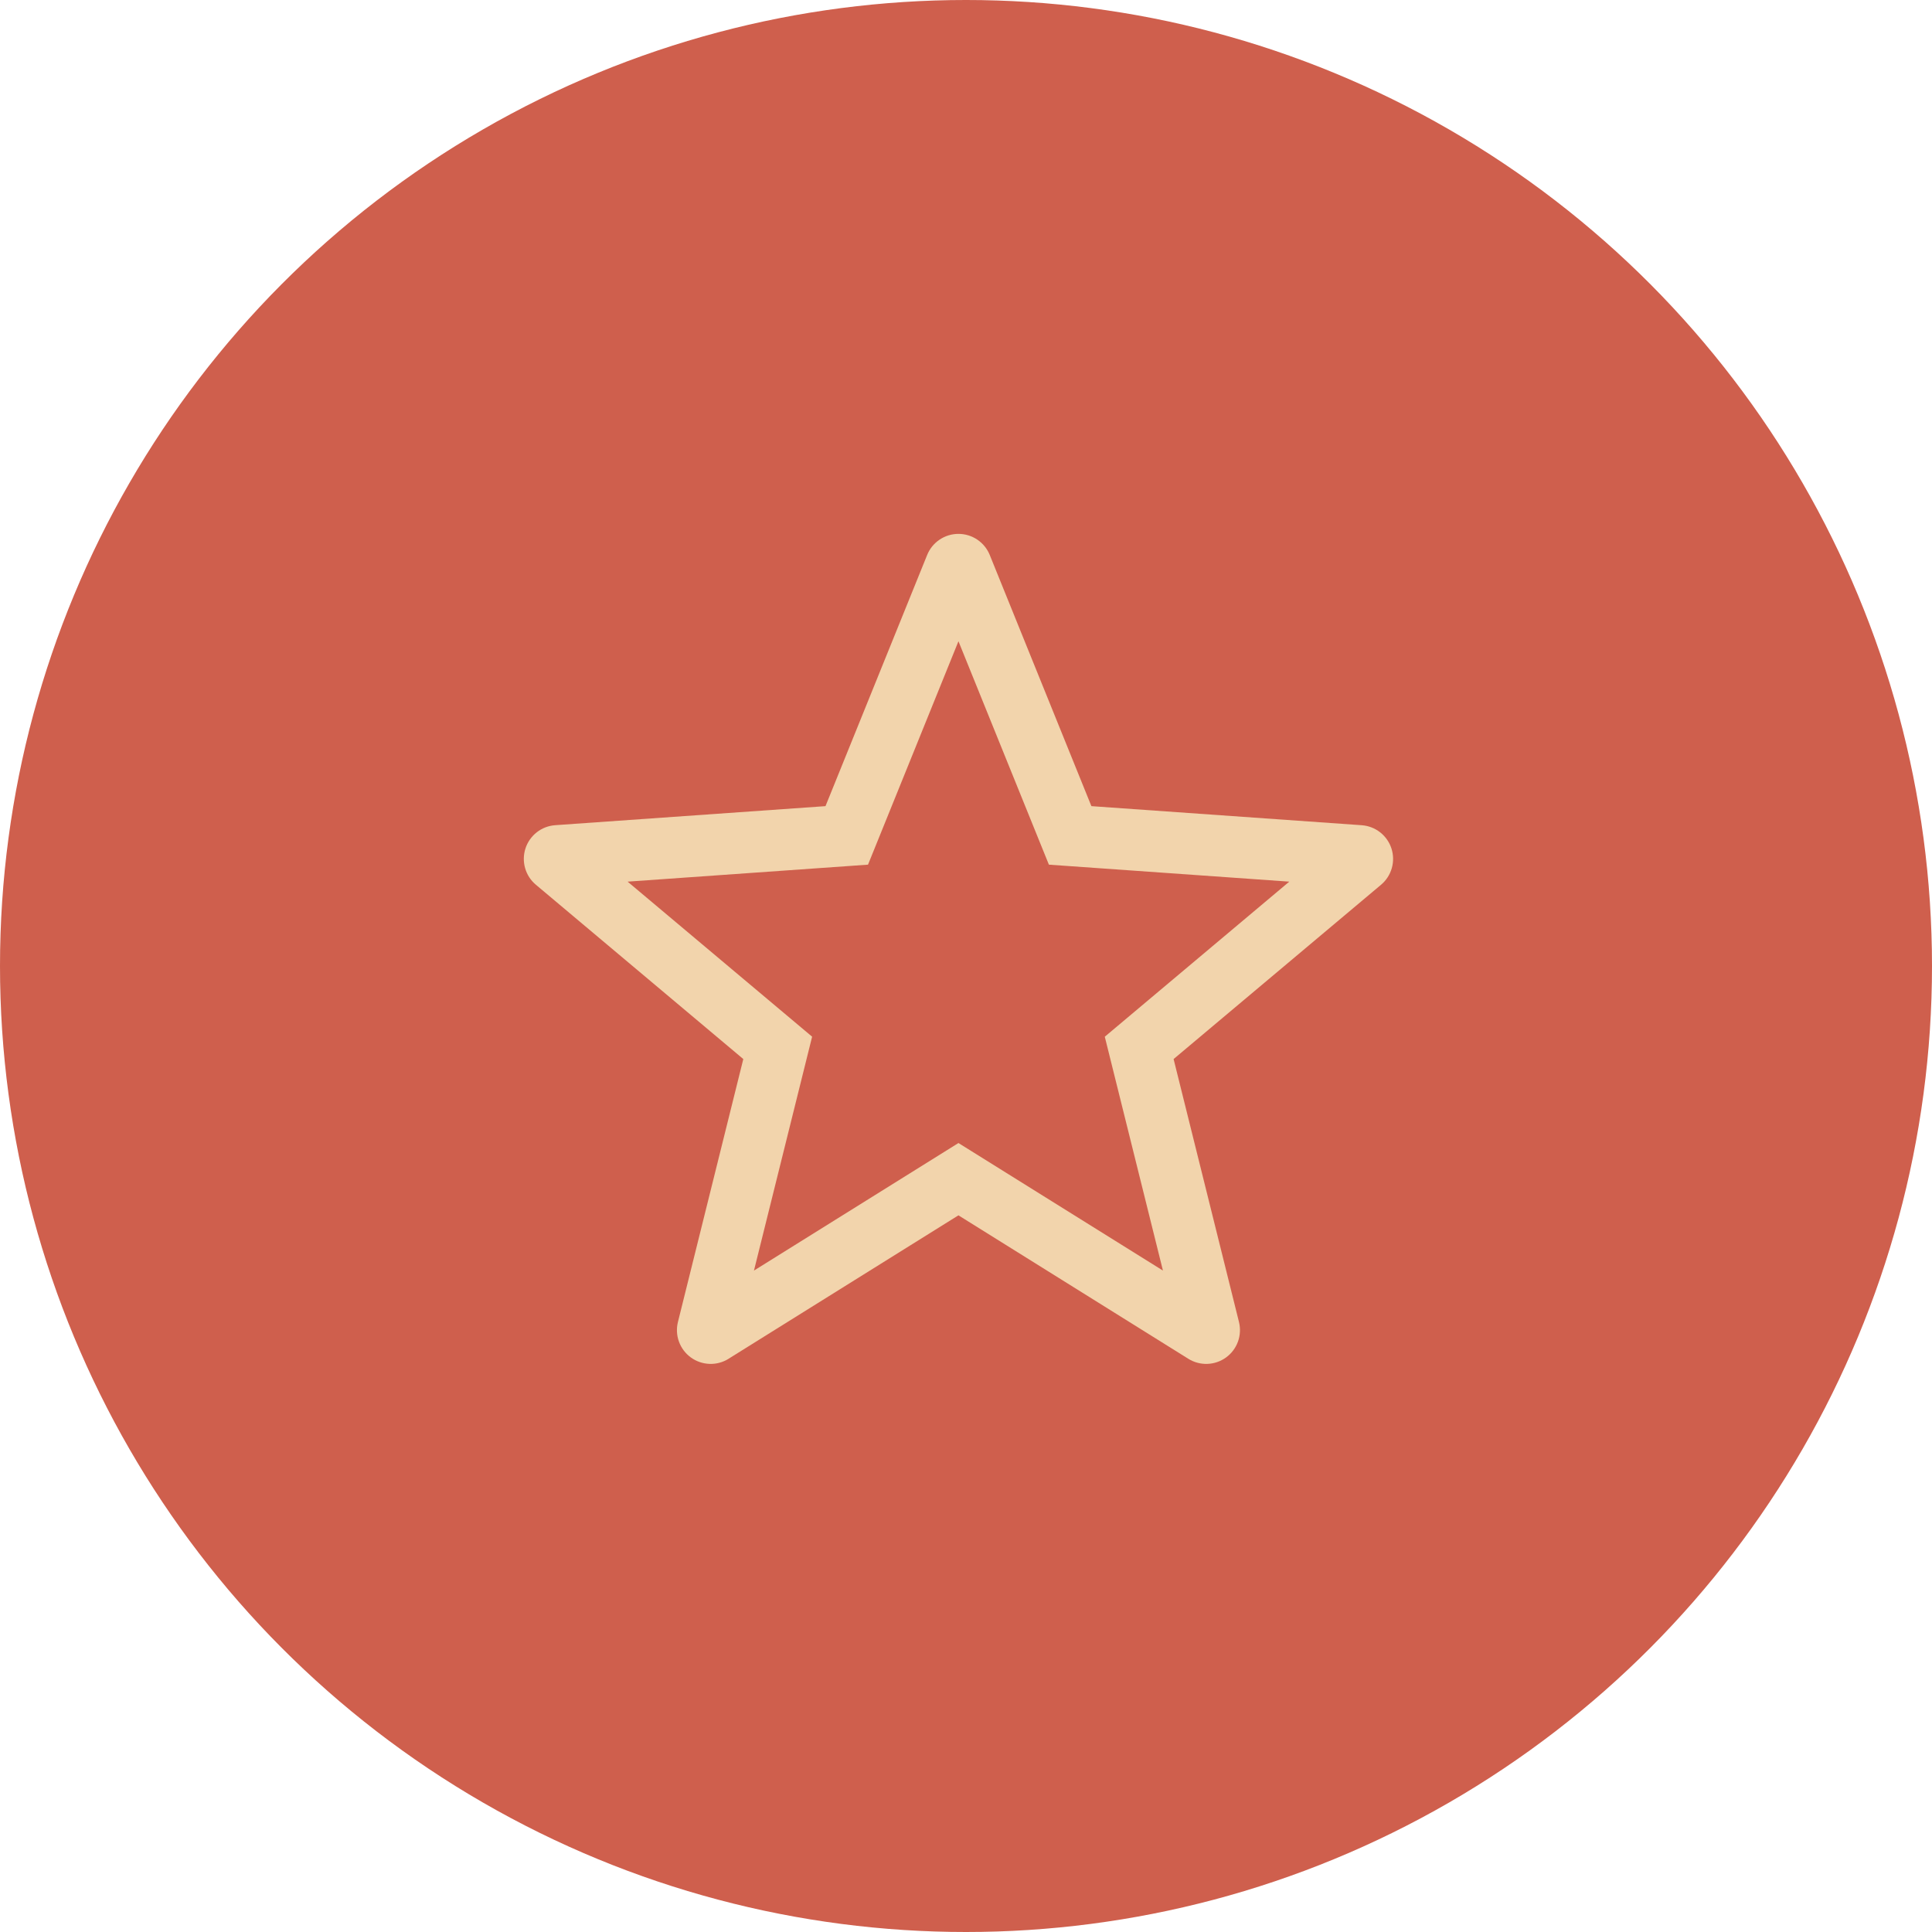 <svg width="128" height="128" viewBox="0 0 128 128" fill="none" xmlns="http://www.w3.org/2000/svg">
<g clip-path="url(#clip0_28_1282)">
<circle cx="64" cy="64" r="64" fill="#CF5F4D"/>
<g clip-path="url(#clip1_28_1282)">
<path d="M48.27 90.023C47.892 90.259 47.452 90.377 47.007 90.361C46.562 90.345 46.131 90.197 45.771 89.935C45.41 89.673 45.136 89.309 44.984 88.891C44.831 88.472 44.807 88.017 44.915 87.585L49.246 70.165L35.503 58.616C35.161 58.33 34.913 57.948 34.791 57.519C34.668 57.091 34.676 56.636 34.813 56.212C34.951 55.788 35.212 55.415 35.563 55.14C35.914 54.866 36.339 54.703 36.784 54.671L54.691 53.409L61.426 36.77C61.593 36.356 61.879 36.002 62.249 35.753C62.618 35.504 63.054 35.371 63.5 35.371C63.946 35.371 64.381 35.504 64.751 35.753C65.12 36.002 65.407 36.356 65.574 36.77L72.308 53.409L90.216 54.673C90.66 54.705 91.086 54.868 91.437 55.142C91.788 55.417 92.049 55.79 92.187 56.214C92.324 56.638 92.332 57.093 92.209 57.521C92.086 57.95 91.838 58.332 91.497 58.618L77.754 70.165L82.085 87.585C82.192 88.017 82.168 88.472 82.016 88.891C81.864 89.309 81.59 89.673 81.229 89.935C80.869 90.197 80.438 90.345 79.993 90.361C79.547 90.377 79.108 90.259 78.73 90.023L63.5 80.519L48.27 90.021V90.023ZM63.5 75.729L77.048 84.179L73.195 68.685L85.419 58.411L69.492 57.286L63.5 42.484L57.508 57.286L41.581 58.411L53.805 68.683L49.952 84.179L63.5 75.729Z" fill="#F2D4AC"/>
</g>
</g>
<defs>
<clipPath id="clip0_28_1282">
<rect width="128" height="128" fill="white"/>
</clipPath>
<clipPath id="clip1_28_1282">
<rect width="61" height="61" fill="white" transform="translate(33 33)"/>
</clipPath>
</defs>
</svg>
